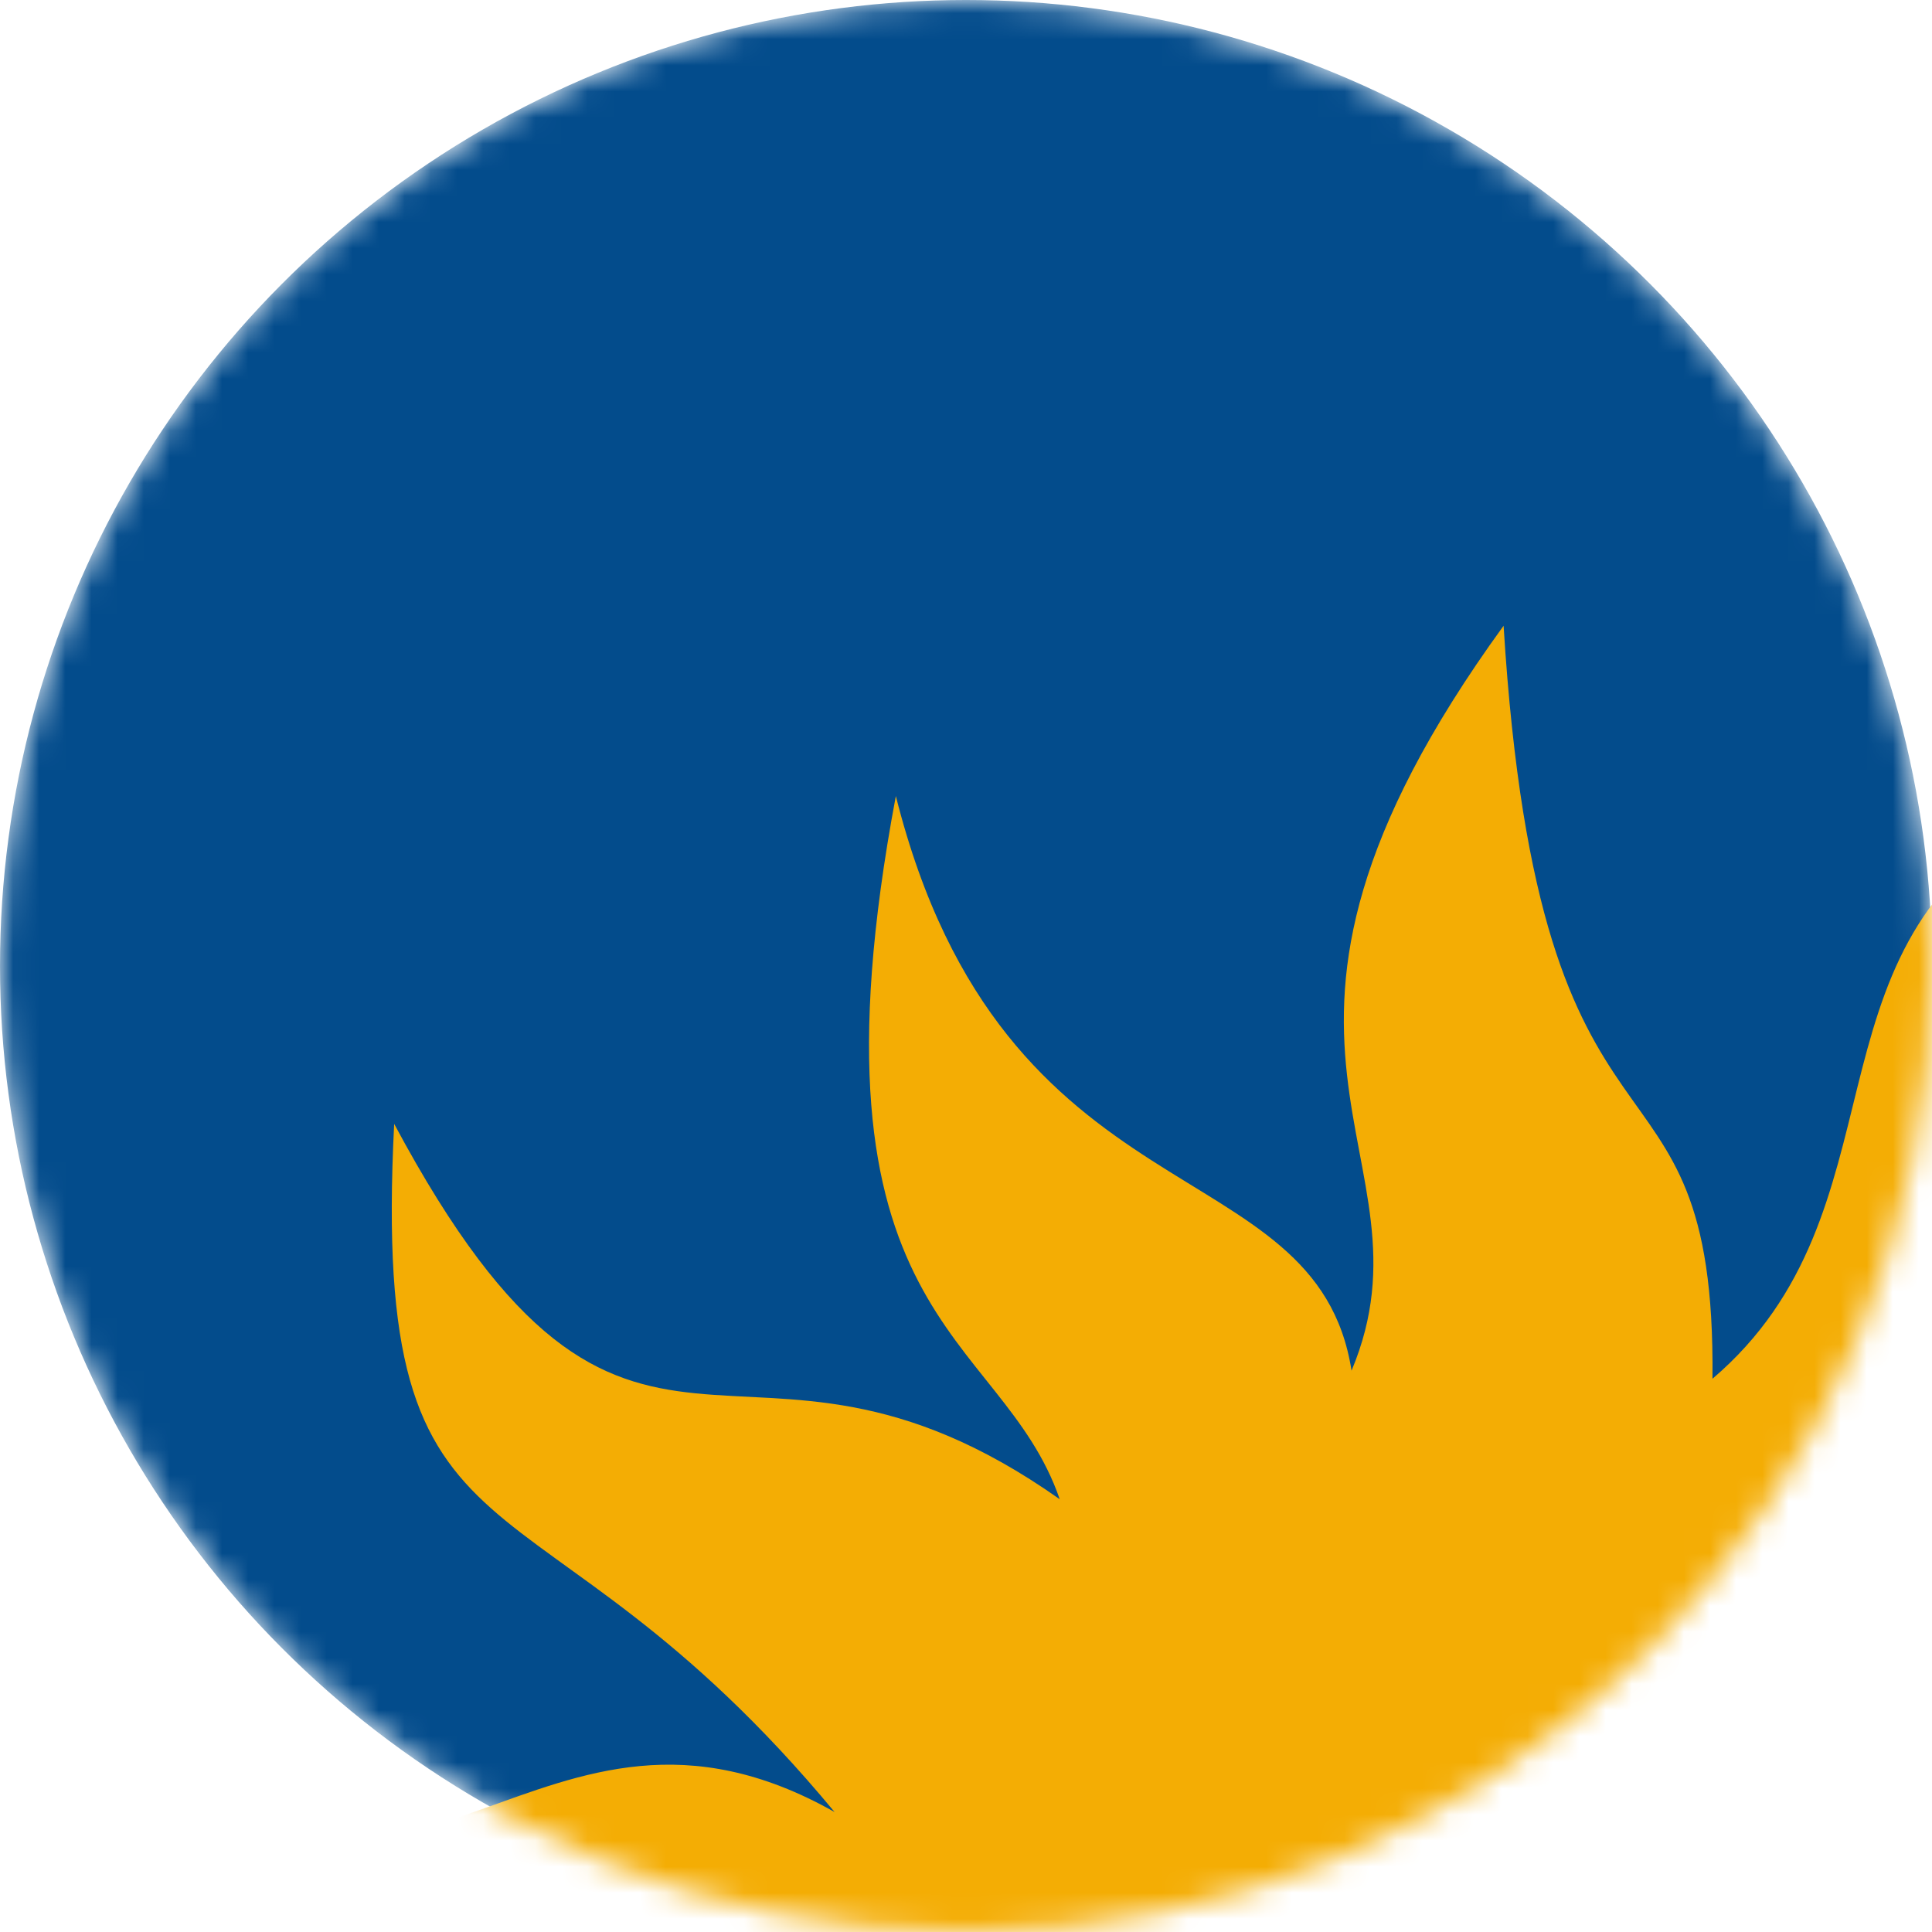 <svg width="74" height="74" viewBox="0 0 74 74" fill="none" xmlns="http://www.w3.org/2000/svg">
<g clip-path="url(#clip0_236_404)">
<mask id="mask0_236_404" style="mask-type:alpha" maskUnits="userSpaceOnUse" x="0" y="0" width="74" height="74">
<circle cx="37" cy="37" r="37" fill="#D9D9D9"/>
</mask>
<g mask="url(#mask0_236_404)">
<circle cx="37" cy="37" r="37" fill="#034C8C"/>
<path d="M72.236 93.987L38.862 77.036C28.09 79.493 6.758 81.322 5.118 67.363C15.954 76.282 20.637 63.014 31.966 69.404C20.299 55.338 14.171 61.239 15.098 43.047C24.225 60.113 28.242 48.709 40.59 57.424C38.334 50.886 30.507 50.712 34.313 30.49C38.45 46.952 50.419 43.867 51.767 52.499C55.277 44.127 45.849 40.139 57.591 23.968C58.985 46.47 65.731 38.924 65.592 52.809C73.113 46.395 68.88 36.507 77.604 31.511C77.592 51.719 84.935 40.928 95.184 36.747L72.236 93.987Z" fill="#F4AD04"/>
</g>
</g>
<defs>
<clipPath id="clip0_236_404">
<rect width="74" height="74" fill="white"/>
</clipPath>
</defs>
</svg>
